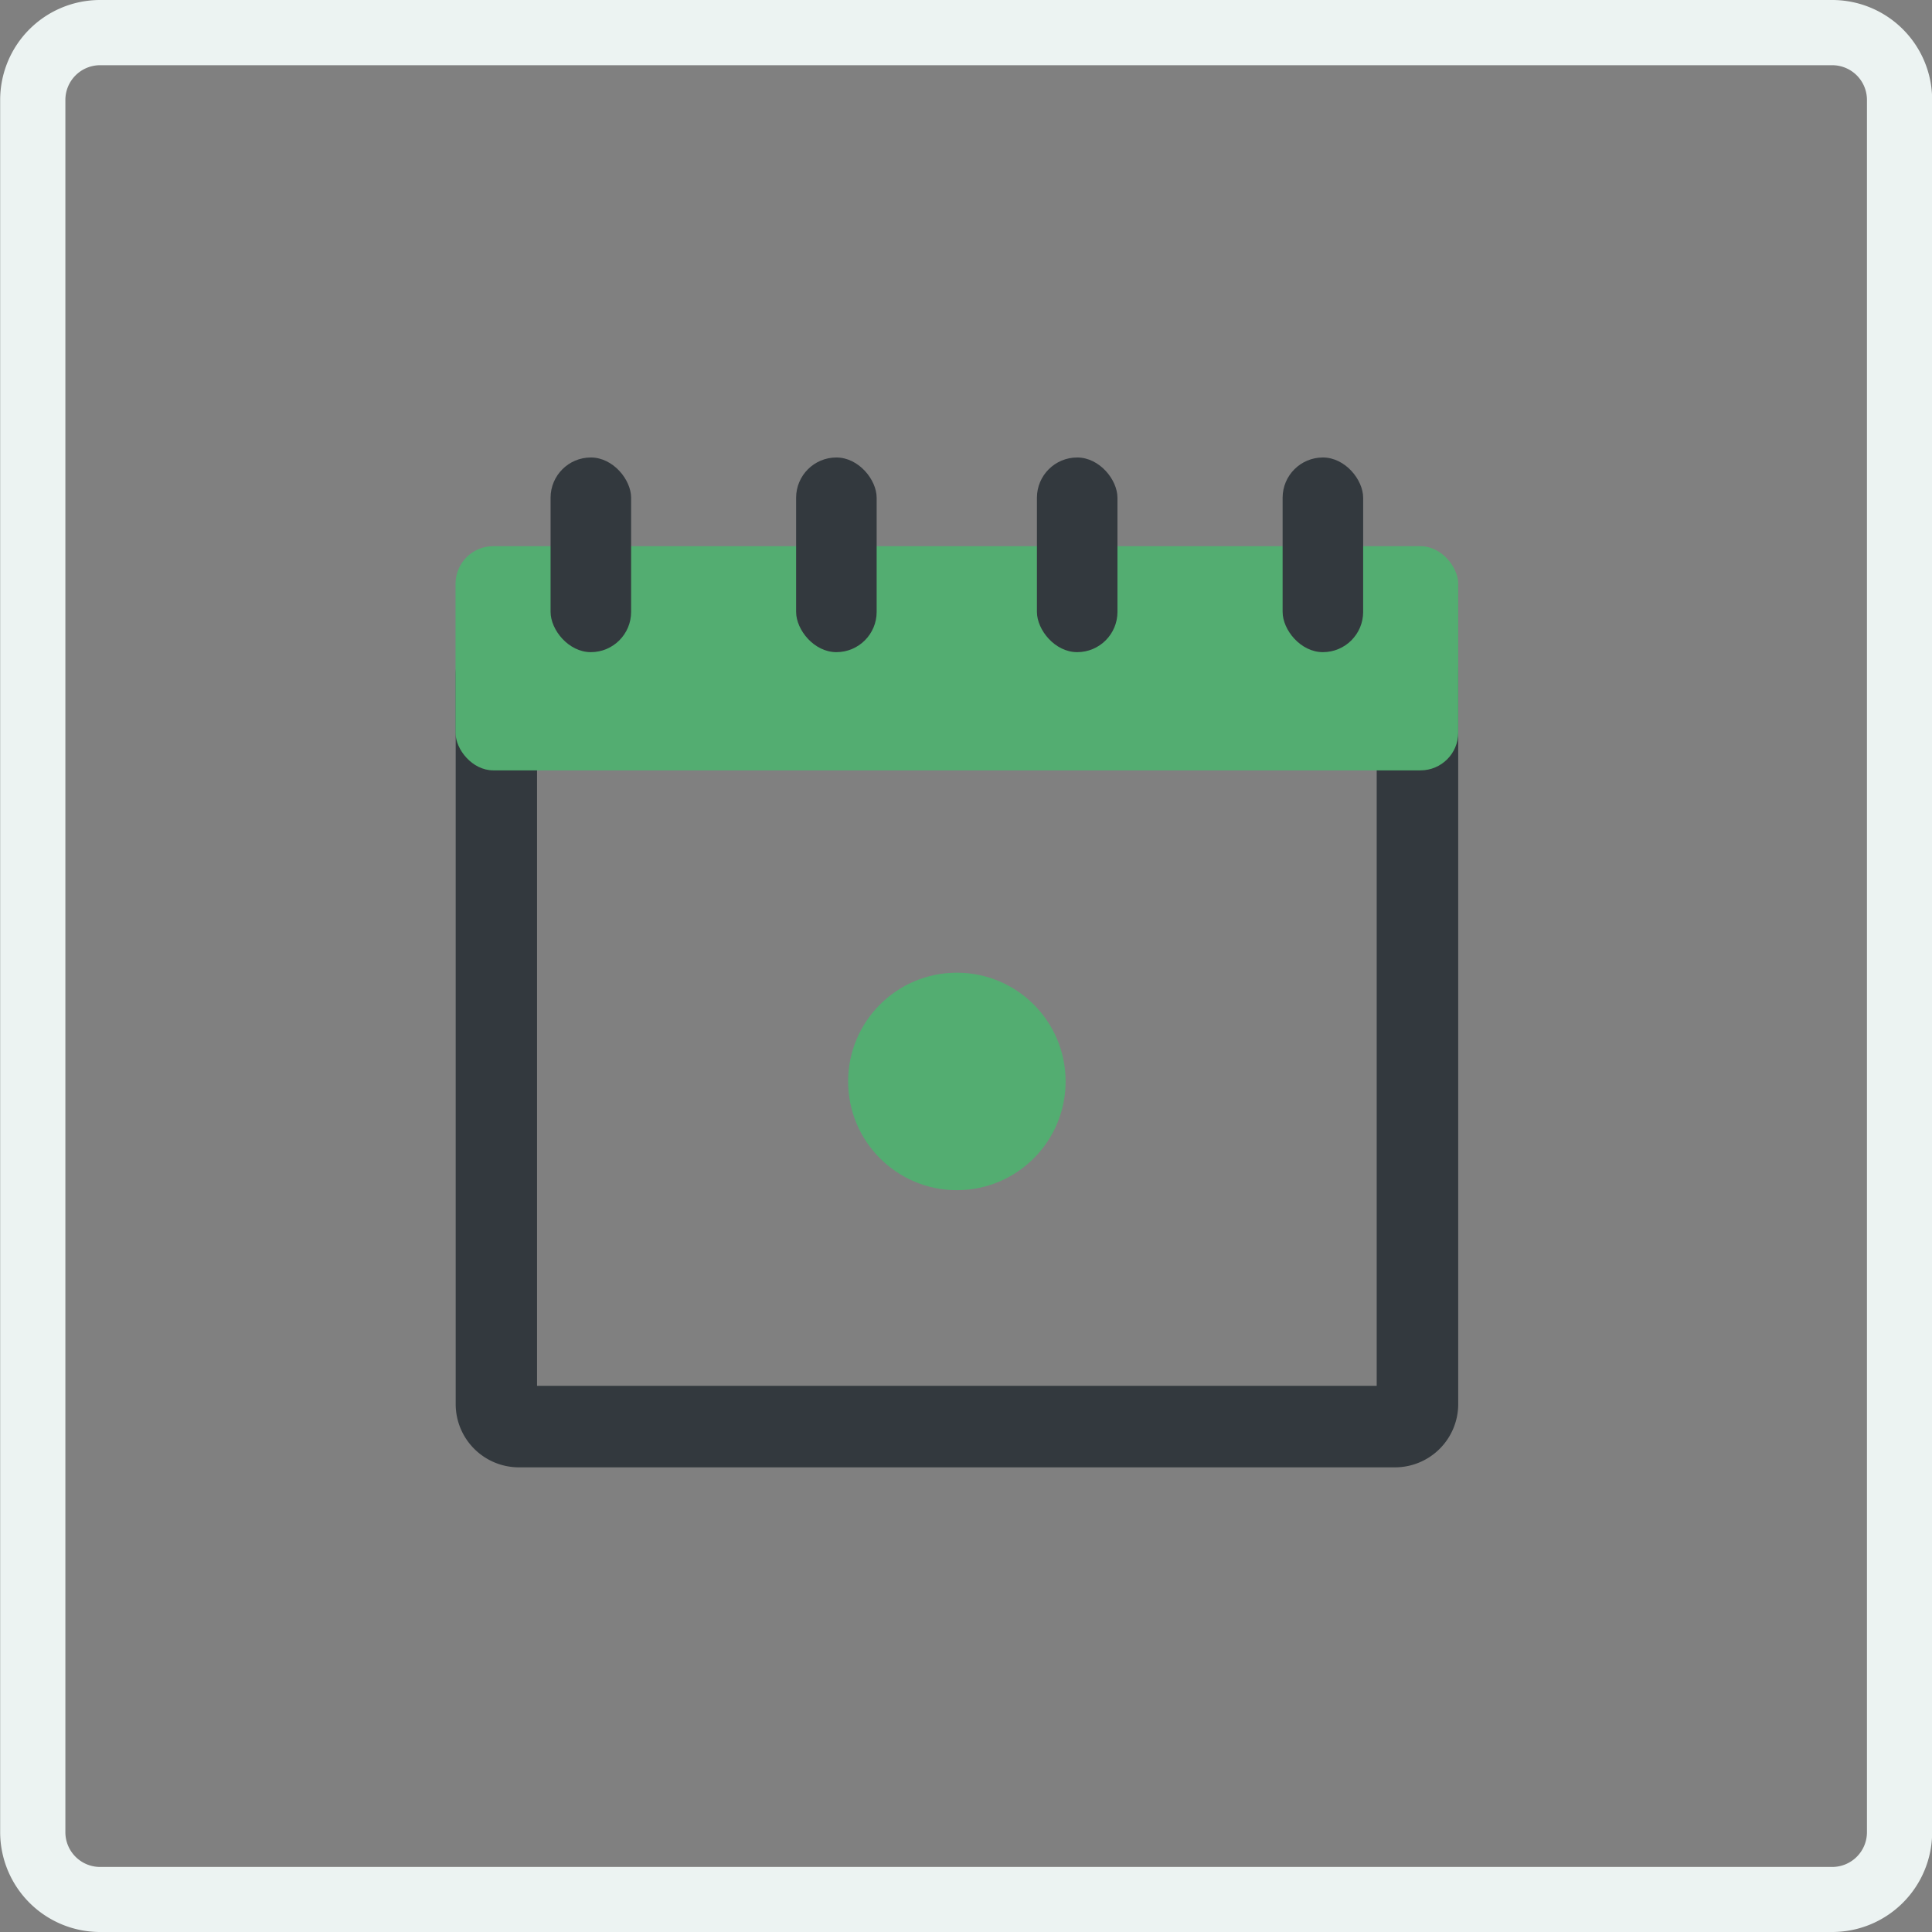 <svg id="Слой_1" data-name="Слой 1" xmlns="http://www.w3.org/2000/svg" viewBox="0 0 118.5 118.5"><rect x="0" y="0" width="118.5" height="118.5" fill="#808080" stroke="none"/><defs><style>.cls-1{fill:#ecf3f2;}.cls-2{fill:#33393e;}.cls-3{fill:#53ad71;}</style></defs><title>календарь</title><path class="cls-1" d="M152.94,159.5H46.69a6.13,6.13,0,0,1-6.12-6.12V47.13A6.13,6.13,0,0,1,46.69,41H152.94a6.13,6.13,0,0,1,6.13,6.13V153.38A6.13,6.13,0,0,1,152.94,159.5ZM46.69,45a2.13,2.13,0,0,0-2.12,2.13V153.38a2.13,2.13,0,0,0,2.13,2.13H152.94a2.13,2.13,0,0,0,2.13-2.12V47.13A2.13,2.13,0,0,0,152.94,45Z" transform="translate(-40.56 -41)"/><path class="cls-2" d="M126.13,131H72.38a3.88,3.88,0,0,1-3.87-3.87V82.38a3.88,3.88,0,0,1,3.88-3.87h53.75A3.88,3.88,0,0,1,130,82.38v44.75A3.88,3.88,0,0,1,126.13,131ZM73.5,126H125V83.5H73.5Z" transform="translate(-40.56 -41)"/><rect class="cls-3" x="27.94" y="33.5" width="61.5" height="13.75" rx="2.31" ry="2.31"/><circle class="cls-3" cx="58.69" cy="66.33" r="6.67"/><rect class="cls-2" x="78.67" y="28.06" width="4.94" height="11.94" rx="2.47" ry="2.47"/><rect class="cls-2" x="63.6" y="28.06" width="4.94" height="11.94" rx="2.47" ry="2.47"/><rect class="cls-2" x="48.83" y="28.06" width="4.94" height="11.94" rx="2.47" ry="2.47"/><rect class="cls-2" x="33.77" y="28.06" width="4.94" height="11.94" rx="2.47" ry="2.47"/></svg>